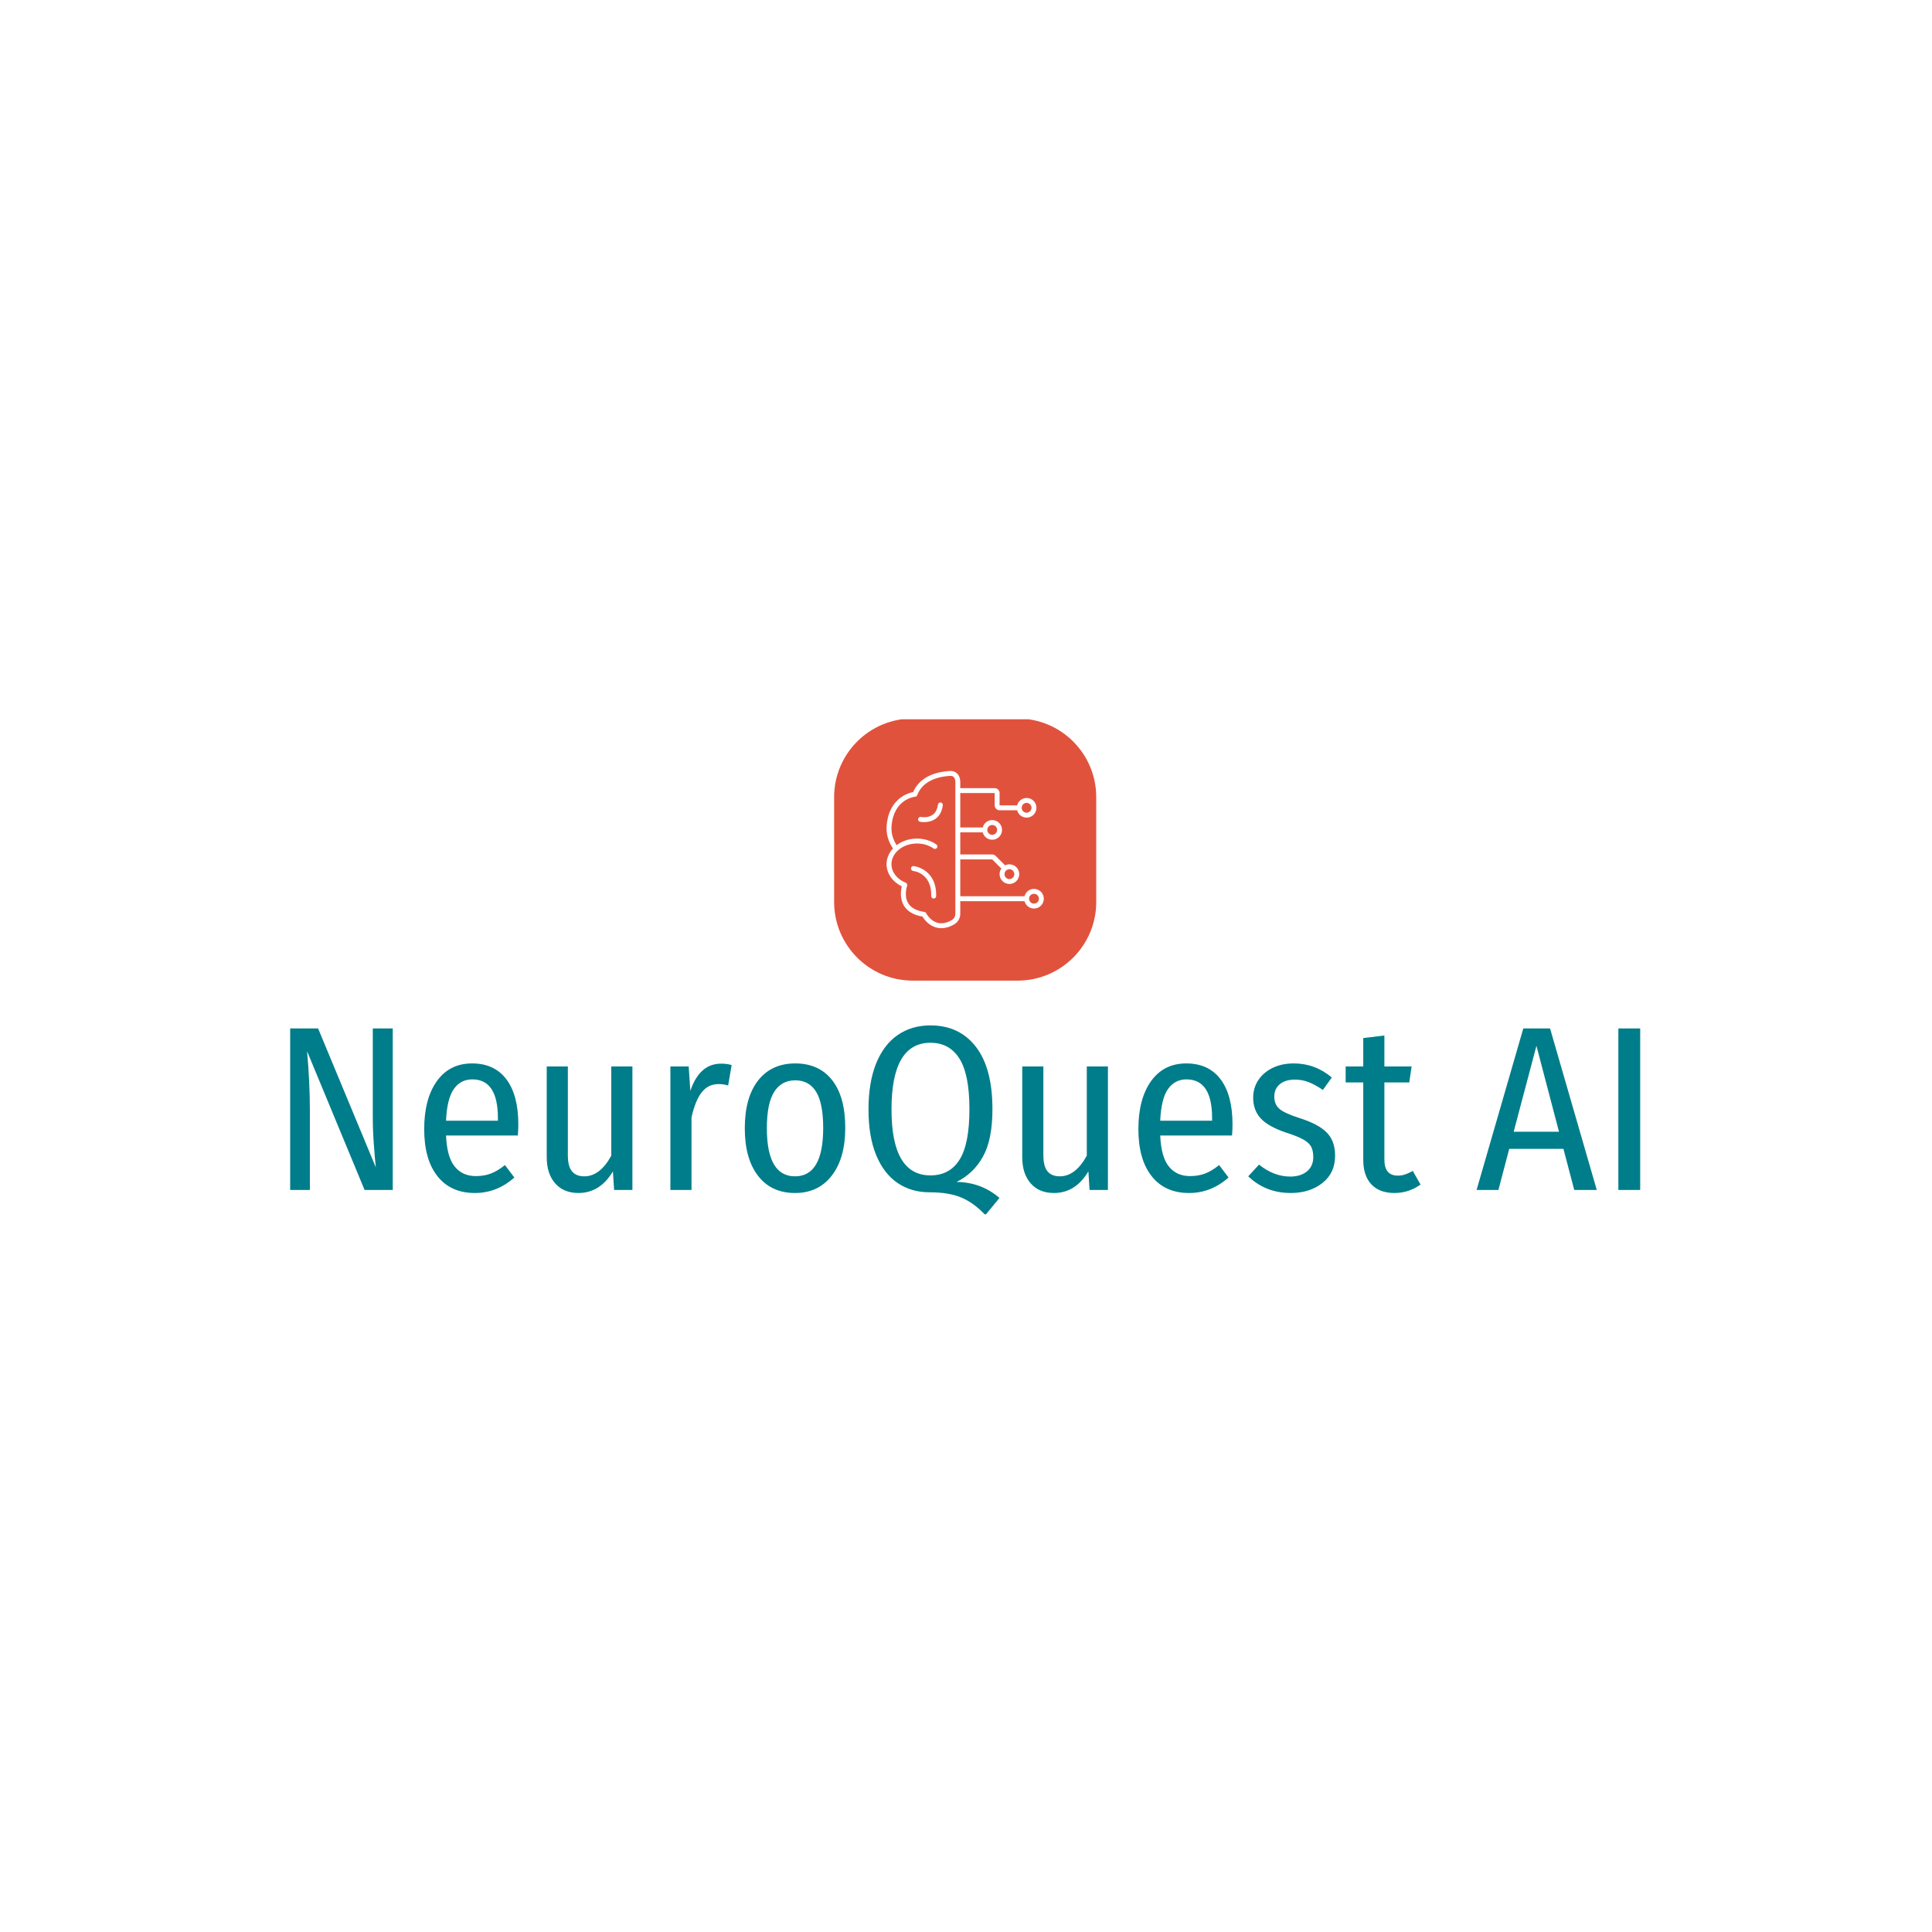 <svg xmlns="http://www.w3.org/2000/svg" version="1.1" xmlns:xlink="http://www.w3.org/1999/xlink" xmlns:svgjs="http://svgjs.dev/svgjs" width="1000" height="1000" viewBox="0 0 1000 1000"><rect width="1000" height="1000" fill="#ffffff"></rect><g transform="matrix(0.7,0,0,0.7,149.576,372.306)"><svg viewBox="0 0 396 145" data-background-color="#ffffff" preserveAspectRatio="xMidYMid meet" height="366" width="1000" xmlns="http://www.w3.org/2000/svg" xmlns:xlink="http://www.w3.org/1999/xlink"><g id="tight-bounds" transform="matrix(1,0,0,1,0.24,-0.23)"><svg viewBox="0 0 395.52 145.46" height="145.46" width="395.52"><g><svg viewBox="0 0 395.52 145.46" height="145.46" width="395.52"><g transform="matrix(1,0,0,1,0,89.9)"><svg viewBox="0 0 395.52 55.56" height="55.56" width="395.52"><g id="textblocktransform"><svg viewBox="0 0 395.52 55.56" height="55.56" width="395.52" id="textblock"><g><svg viewBox="0 0 395.52 55.56" height="55.56" width="395.52"><g transform="matrix(1,0,0,1,0,0)"><svg width="395.52" viewBox="4.25 -35.05 287.57 40.4" height="55.56" data-palette-color="#007d8a"><path d="M26.1-34.4L26.1 0 20.1 0 7.85-29.55Q8.45-22.95 8.45-16.7L8.45-16.7 8.45 0 4.25 0 4.25-34.4 10.2-34.4 22.5-4.8Q22.3-6.55 22.08-9.6 21.85-12.65 21.85-15.65L21.85-15.65 21.85-34.4 26.1-34.4ZM52.85-13.95Q52.85-12.9 52.75-11.6L52.75-11.6 37.45-11.6Q37.65-7 39.3-4.98 40.95-2.95 43.8-2.95L43.8-2.95Q45.6-2.95 47.02-3.5 48.45-4.05 50-5.3L50-5.3 52-2.65Q48.3 0.65 43.6 0.65L43.6 0.65Q38.45 0.65 35.62-2.93 32.8-6.5 32.8-12.95L32.8-12.95Q32.8-19.4 35.5-23.18 38.2-26.95 43-26.95L43-26.95Q47.75-26.95 50.3-23.58 52.85-20.2 52.85-13.95L52.85-13.95ZM48.5-14.75L48.5-15.3Q48.5-23.55 43.05-23.55L43.05-23.55Q40.55-23.55 39.1-21.48 37.65-19.4 37.45-14.75L37.45-14.75 48.5-14.75ZM77.15-26.3L77.15 0 73.25 0 73-3.95Q70.25 0.65 65.65 0.65L65.65 0.65Q62.5 0.65 60.7-1.4 58.9-3.45 58.9-6.95L58.9-6.95 58.9-26.3 63.4-26.3 63.4-7.35Q63.4-5.05 64.27-3.98 65.15-2.9 66.9-2.9L66.9-2.9Q70.25-2.9 72.65-7.3L72.65-7.3 72.65-26.3 77.15-26.3ZM96.04-26.9Q97.34-26.9 98.29-26.6L98.29-26.6 97.54-22.25Q96.59-22.55 95.49-22.55L95.49-22.55Q93.29-22.55 91.92-20.8 90.54-19.05 89.74-15.45L89.74-15.45 89.74 0 85.24 0 85.24-26.3 89.14-26.3 89.49-21.1Q91.44-26.9 96.04-26.9L96.04-26.9ZM111.84-26.95Q116.89-26.95 119.69-23.4 122.49-19.85 122.49-13.2L122.49-13.2Q122.49-6.8 119.64-3.08 116.79 0.65 111.79 0.65L111.79 0.65Q106.74 0.65 103.92-3 101.09-6.65 101.09-13.15L101.09-13.15Q101.09-19.7 103.94-23.33 106.79-26.95 111.84-26.95L111.84-26.95ZM111.84-23.35Q108.89-23.35 107.34-20.88 105.79-18.4 105.79-13.15L105.79-13.15Q105.79-2.9 111.79-2.9L111.79-2.9Q117.79-2.9 117.79-13.2L117.79-13.2Q117.79-18.45 116.29-20.9 114.79-23.35 111.84-23.35L111.84-23.35ZM146.19-1.7Q151.44-1.65 155.34 1.7L155.34 1.7 152.34 5.35Q149.89 2.75 147.24 1.63 144.59 0.5 140.44 0.5L140.44 0.5Q136.54 0.5 133.61-1.5 130.69-3.5 129.06-7.45 127.44-11.4 127.44-17.15L127.44-17.15Q127.44-22.9 129.06-26.93 130.69-30.95 133.66-33 136.64-35.05 140.64-35.05L140.64-35.05Q146.79-35.05 150.31-30.5 153.84-25.95 153.84-17.2L153.84-17.2Q153.84-10.75 151.84-7.13 149.84-3.5 146.19-1.7L146.19-1.7ZM132.34-17.15Q132.34-3.1 140.64-3.1L140.64-3.1Q144.74-3.1 146.84-6.45 148.94-9.8 148.94-17.2L148.94-17.2Q148.94-24.6 146.81-27.98 144.69-31.35 140.64-31.35L140.64-31.35Q132.34-31.35 132.34-17.15L132.34-17.15ZM178.44-26.3L178.44 0 174.53 0 174.28-3.95Q171.53 0.65 166.94 0.65L166.94 0.65Q163.78 0.65 161.99-1.4 160.19-3.45 160.19-6.95L160.19-6.95 160.19-26.3 164.69-26.3 164.69-7.35Q164.69-5.05 165.56-3.98 166.44-2.9 168.19-2.9L168.19-2.9Q171.53-2.9 173.94-7.3L173.94-7.3 173.94-26.3 178.44-26.3ZM204.98-13.95Q204.98-12.9 204.88-11.6L204.88-11.6 189.58-11.6Q189.78-7 191.43-4.98 193.08-2.95 195.93-2.95L195.93-2.95Q197.73-2.95 199.16-3.5 200.58-4.05 202.13-5.3L202.13-5.3 204.13-2.65Q200.43 0.65 195.73 0.65L195.73 0.65Q190.58 0.65 187.76-2.93 184.93-6.5 184.93-12.95L184.93-12.95Q184.93-19.4 187.63-23.18 190.33-26.95 195.13-26.95L195.13-26.95Q199.88-26.95 202.43-23.58 204.98-20.2 204.98-13.95L204.98-13.95ZM200.63-14.75L200.63-15.3Q200.63-23.55 195.18-23.55L195.18-23.55Q192.68-23.55 191.23-21.48 189.78-19.4 189.58-14.75L189.58-14.75 200.63-14.75ZM218.03-26.95Q222.58-26.95 226.13-23.95L226.13-23.95 224.23-21.3Q222.63-22.4 221.23-22.95 219.83-23.5 218.28-23.5L218.28-23.5Q216.23-23.5 215.06-22.53 213.88-21.55 213.88-19.85L213.88-19.85Q213.88-18.2 215-17.25 216.13-16.3 219.28-15.3L219.28-15.3Q223.23-14.05 225.03-12.25 226.83-10.45 226.83-7.3L226.83-7.3Q226.83-3.6 224.13-1.48 221.43 0.65 217.38 0.65L217.38 0.65Q212.03 0.65 208.33-2.9L208.33-2.9 210.63-5.4Q213.78-2.85 217.28-2.85L217.28-2.85Q219.48-2.85 220.83-3.95 222.18-5.05 222.18-7L222.18-7Q222.18-8.4 221.71-9.25 221.23-10.1 220-10.78 218.78-11.45 216.43-12.2L216.43-12.2Q212.68-13.45 211.03-15.2 209.38-16.95 209.38-19.65L209.38-19.65Q209.38-21.75 210.48-23.4 211.58-25.05 213.53-26 215.48-26.95 218.03-26.95L218.03-26.95ZM243.38-4.05L245.03-1.15Q242.53 0.65 239.48 0.65L239.48 0.65Q236.28 0.65 234.55-1.2 232.83-3.05 232.83-6.4L232.83-6.4 232.83-22.9 229.08-22.9 229.08-26.3 232.83-26.3 232.83-32.35 237.33-32.9 237.33-26.3 243.13-26.3 242.63-22.9 237.33-22.9 237.33-6.45Q237.33-3.05 240.18-3.05L240.18-3.05Q241.03-3.05 241.75-3.3 242.48-3.55 243.38-4.05L243.38-4.05ZM282.57 0L277.77 0 275.47-8.75 263.92-8.75 261.62 0 256.97 0 266.92-34.4 272.62-34.4 282.57 0ZM269.72-30.7L264.87-12.4 274.52-12.4 269.72-30.7ZM287.17-34.4L291.82-34.4 291.82 0 287.17 0 287.17-34.4Z" opacity="1" transform="matrix(1,0,0,1,0,0)" fill="#007d8a" class="wordmark-text-0" data-fill-palette-color="primary" id="text-0"></path></svg></g></svg></g></svg></g></svg></g><g transform="matrix(1,0,0,1,159.368,0)"><svg viewBox="0 0 76.784 76.784" height="76.784" width="76.784"><g><svg></svg></g><g id="icon-0"><svg viewBox="0 0 76.784 76.784" height="76.784" width="76.784"><g><path xmlns="http://www.w3.org/2000/svg" d="M23.035 76.784c-12.722 0-23.035-10.313-23.035-23.035v-30.714c0-12.722 10.313-23.035 23.035-23.035h30.714c12.722 0 23.035 10.313 23.035 23.035v30.714c0 12.722-10.313 23.035-23.035 23.035z" fill="#e1523d" fill-rule="nonzero" stroke="none" stroke-width="1" stroke-linecap="butt" stroke-linejoin="miter" stroke-miterlimit="10" stroke-dasharray="" stroke-dashoffset="0" font-family="none" font-weight="none" font-size="none" text-anchor="none" style="mix-blend-mode: normal" data-fill-palette-color="accent"></path></g><g transform="matrix(1,0,0,1,15.357,15.357)"><svg viewBox="0 0 46.07 46.069" height="46.069" width="46.07"><g><svg xmlns="http://www.w3.org/2000/svg" xmlns:xlink="http://www.w3.org/1999/xlink" version="1.1" x="0" y="0" viewBox="3.001 3.002 63.998 63.996" style="enable-background:new 0 0 70 70;" xml:space="preserve" height="46.069" width="46.07" class="icon-s-0" data-fill-palette-color="quaternary" id="s-0"><path d="M9.218 49.971c-0.388 1.576-0.888 4.934 0.855 7.84 1.413 2.355 3.948 3.856 7.541 4.465 0.605 1.059 1.949 2.671 3.711 3.669 1.003 0.566 2.34 1.054 3.973 1.053 1.508 0 3.269-0.416 5.251-1.569 1.512-0.879 2.451-2.53 2.451-4.307v-5.12h26.141c0.447 1.72 1.999 3 3.858 2.999 2.206 0 4-1.794 4-3.999s-1.794-4-4-4c-1.859 0-3.411 1.28-3.858 3H33v-15h13.002l3.72 3.719c-0.452 0.648-0.722 1.432-0.722 2.281 0 2.206 1.794 4 4 4s4-1.794 4-4-1.794-4-4-4c-0.63 0-1.219 0.16-1.749 0.42l-3.835-3.834c-0.378-0.378-0.88-0.586-1.414-0.586H33v-9h9.142c0.447 1.72 1.999 3 3.858 3 2.206 0 4-1.794 4-4s-1.794-4-4-4c-1.859 0-3.411 1.28-3.858 3h-9.142v-14h14v5c0 1.103 0.897 2 2 2h7.142c0.447 1.72 1.999 3 3.857 3 2.206 0 4-1.794 4-4s-1.794-4-4-4c-1.858 0-3.41 1.28-3.857 3h-7.142v-5c0-1.103-0.897-2-2-2h-14V7.426c0-1.392-0.467-2.604-1.314-3.414-0.74-0.708-1.717-1.06-2.819-1.004-4.385 0.228-12.063 1.657-15.033 8.588-0.936 0.181-2.792 0.679-4.714 1.987-2.459 1.672-5.507 5.034-6.066 11.558-0.284 3.354 0.586 6.514 2.56 9.412-1.687 1.826-2.612 4.062-2.613 6.387C3.001 44.669 5.414 48.132 9.218 49.971zM62.999 53.002c1.103 0 2 0.897 2 2 0 1.103-0.897 2-2 1.999s-2-0.897-2-1.999C60.999 53.899 61.897 53.002 62.999 53.002zM53 43.002c1.103 0 2 0.897 2 2s-0.897 2-2 2-2-0.897-2-2S51.898 43.002 53 43.002zM46 25.002c1.103 0 2 0.897 2 2s-0.897 2-2 2-2-0.897-2-2S44.898 25.002 46 25.002zM59.999 16.002c1.103 0 2 0.897 2 2s-0.897 2-2 2-1.999-0.897-1.999-2S58.897 16.002 59.999 16.002zM23.274 32.916c-2.213-1.539-5.01-2.386-7.877-2.386-3.078 0-6.036 0.963-8.291 2.668-1.599-2.447-2.297-5.095-2.06-7.887 0.933-10.849 9.244-11.785 9.594-11.819 0.382-0.035 0.711-0.285 0.846-0.643 2.391-6.34 9.476-7.636 13.479-7.844 0.564-0.029 0.999 0.127 1.339 0.453 0.442 0.422 0.696 1.14 0.696 1.968v53.696c0 1.068-0.559 2.056-1.457 2.579-2.172 1.262-4.202 1.607-6.037 1.026-2.75-0.872-4.183-3.472-4.309-3.714-0.126-0.333-0.425-0.585-0.795-0.638-3.229-0.46-5.451-1.665-6.607-3.582-1.834-3.042-0.448-6.999-0.435-7.036 0.036-0.099 0.041-0.2 0.045-0.3 0.001-0.024 0.011-0.048 0.011-0.072-0.003-0.085-0.029-0.163-0.052-0.243-0.013-0.045-0.015-0.092-0.034-0.135-0.023-0.051-0.063-0.092-0.095-0.14-0.041-0.062-0.075-0.126-0.129-0.178-0.025-0.023-0.059-0.035-0.086-0.056-0.072-0.056-0.142-0.116-0.231-0.151-3.57-1.432-5.788-4.321-5.788-7.542 0-2.033 0.919-4.002 2.588-5.545 1.966-1.821 4.813-2.865 7.808-2.865 2.463 0 4.854 0.72 6.734 2.028 0.455 0.315 1.076 0.204 1.393-0.25C23.839 33.855 23.727 33.232 23.274 32.916z" fill="#ffffff" data-fill-palette-color="quaternary"></path><path d="M14.047 41.714c-0.552-0.056-1.041 0.346-1.096 0.895-0.055 0.549 0.346 1.04 0.895 1.095 0.31 0.031 7.576 0.87 7.335 10.208-0.014 0.552 0.422 1.011 0.975 1.025 0.009 0 0.018 0 0.025 0.001 0.541 0 0.985-0.431 1-0.974C23.469 42.792 14.141 41.724 14.047 41.714z" fill="#ffffff" data-fill-palette-color="quaternary"></path><path d="M25.036 15.838c-0.551-0.075-1.049 0.315-1.12 0.862-0.25 1.913-0.974 3.309-2.153 4.151-1.984 1.417-4.688 0.889-4.726 0.882-0.538-0.113-1.068 0.233-1.181 0.773-0.114 0.541 0.232 1.071 0.772 1.184 0.062 0.013 0.718 0.146 1.661 0.146 1.271 0 3.063-0.242 4.619-1.345 1.659-1.177 2.666-3.038 2.991-5.532C25.971 16.411 25.584 15.909 25.036 15.838z" fill="#ffffff" data-fill-palette-color="quaternary"></path></svg></g></svg></g></svg></g></svg></g><g></g></svg></g><defs></defs></svg><rect width="395.52" height="145.46" fill="none" stroke="none" visibility="hidden"></rect></g></svg></g></svg>